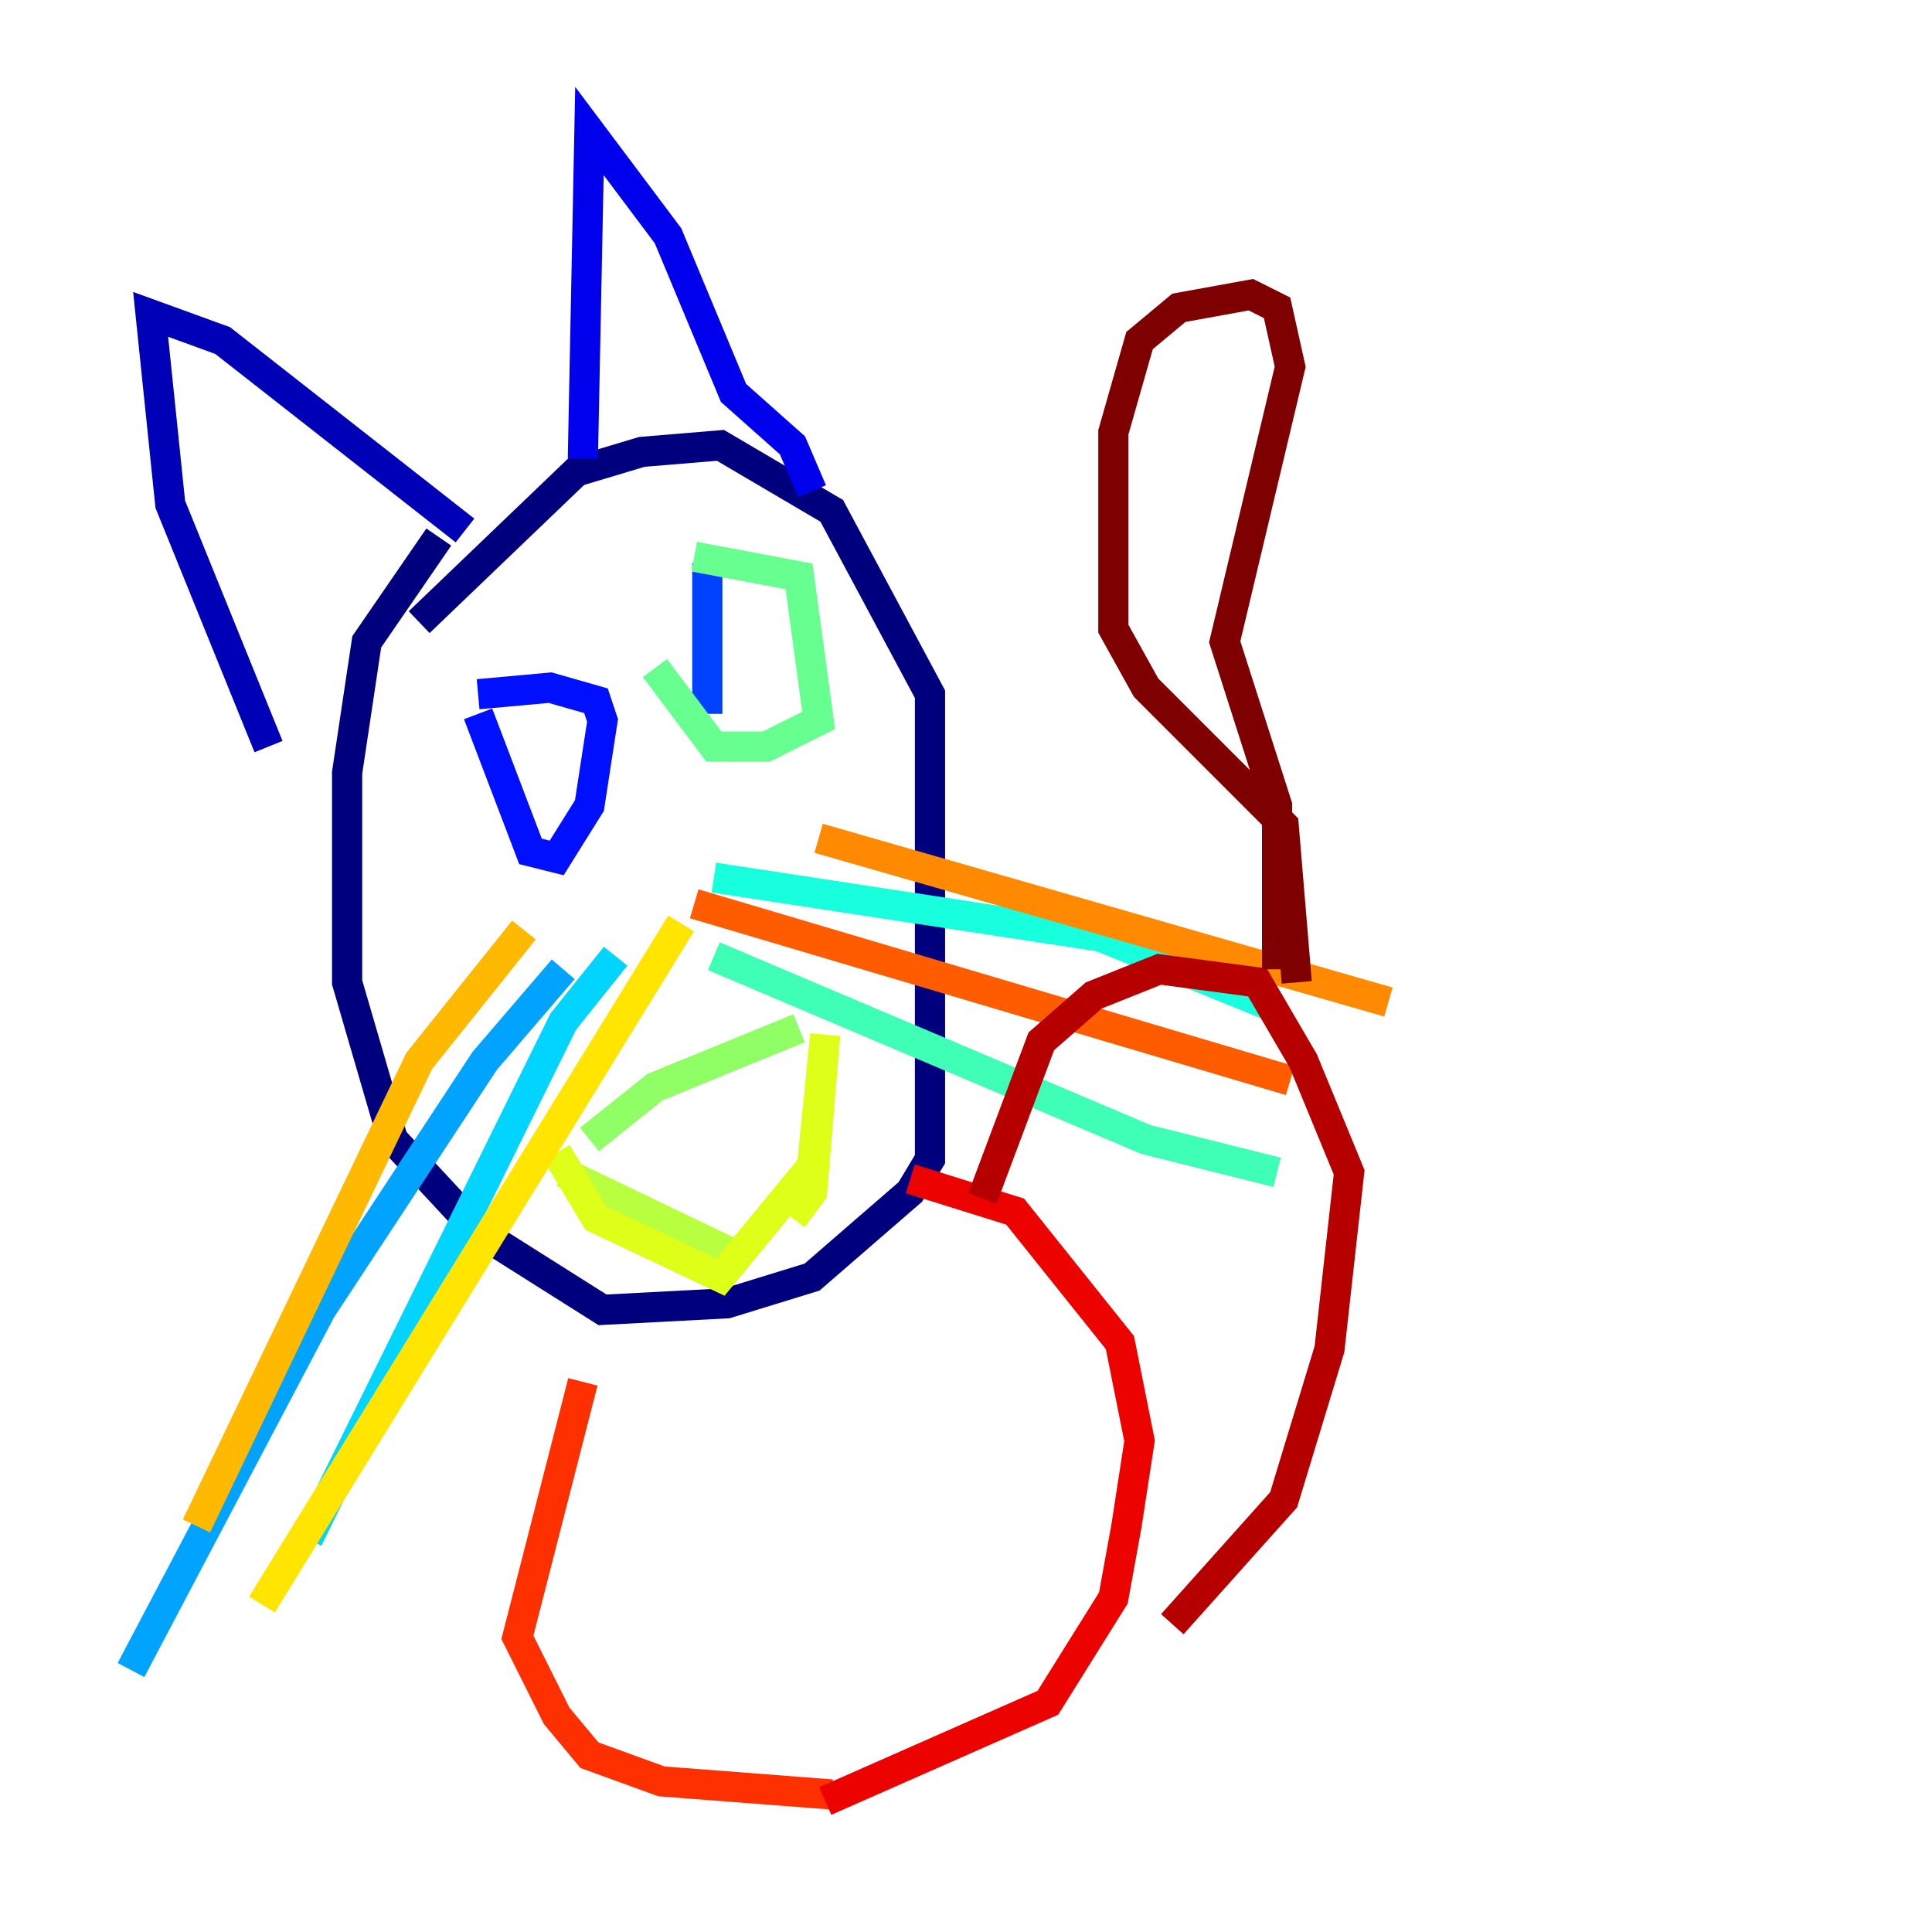 <?xml version="1.0" encoding="utf-8" ?>
<svg baseProfile="tiny" height="128" version="1.2" viewBox="0,0,128,128" width="128" xmlns="http://www.w3.org/2000/svg" xmlns:ev="http://www.w3.org/2001/xml-events" xmlns:xlink="http://www.w3.org/1999/xlink"><defs /><polyline fill="none" points="27.77,41.22 38.183,31.241 42.522,29.939 47.729,29.505 55.105,33.844 61.614,45.993 61.614,76.8 60.312,78.969 53.803,84.61 48.163,86.346 39.919,86.78 31.675,81.573 26.034,75.498 22.997,65.085 22.997,51.2 24.298,42.522 29.071,35.58" stroke="#00007f" stroke-width="2" /><polyline fill="none" points="30.807,35.146 14.752,22.563 9.98,20.827 11.281,33.41 17.79,49.464" stroke="#0000b6" stroke-width="2" /><polyline fill="none" points="38.617,30.373 39.051,8.678 44.258,15.62 48.597,26.034 52.502,29.505 53.803,32.542" stroke="#0000ec" stroke-width="2" /><polyline fill="none" points="31.675,47.295 35.146,56.407 36.881,56.841 39.051,53.37 39.919,47.729 39.485,46.427 36.447,45.559 31.675,45.993" stroke="#0010ff" stroke-width="2" /><polyline fill="none" points="46.861,37.315 46.861,47.295" stroke="#0040ff" stroke-width="2" /><polyline fill="none" points="48.163,39.919 48.163,39.919" stroke="#0070ff" stroke-width="2" /><polyline fill="none" points="37.315,64.217 32.108,70.291 21.261,86.78 8.678,110.644" stroke="#00a4ff" stroke-width="2" /><polyline fill="none" points="40.786,63.349 37.315,67.688 20.393,101.966" stroke="#00d4ff" stroke-width="2" /><polyline fill="none" points="47.295,58.142 72.895,62.047 84.61,66.82" stroke="#18ffdd" stroke-width="2" /><polyline fill="none" points="47.295,63.349 75.932,75.498 84.61,77.668" stroke="#3fffb7" stroke-width="2" /><polyline fill="none" points="45.993,36.881 52.936,38.183 54.237,47.729 50.766,49.464 47.295,49.464 43.39,44.258" stroke="#66ff90" stroke-width="2" /><polyline fill="none" points="39.051,75.498 43.39,72.027 52.936,68.122" stroke="#90ff66" stroke-width="2" /><polyline fill="none" points="37.315,77.668 48.163,82.875" stroke="#b7ff3f" stroke-width="2" /><polyline fill="none" points="52.502,80.705 53.803,78.969 54.671,68.556 53.803,77.234 47.729,84.61 39.485,80.705 36.881,76.366" stroke="#ddff18" stroke-width="2" /><polyline fill="none" points="45.125,61.18 17.356,106.305" stroke="#ffe500" stroke-width="2" /><polyline fill="none" points="34.712,61.614 27.77,70.291 13.017,101.098" stroke="#ffb900" stroke-width="2" /><polyline fill="none" points="54.237,55.539 91.986,66.386" stroke="#ff8900" stroke-width="2" /><polyline fill="none" points="45.993,59.878 85.478,71.593" stroke="#ff5c00" stroke-width="2" /><polyline fill="none" points="38.617,91.552 34.278,108.475 36.881,113.681 39.051,116.285 43.824,118.02 55.105,118.888" stroke="#ff3000" stroke-width="2" /><polyline fill="none" points="60.312,78.102 67.254,80.271 74.197,88.949 75.498,95.458 74.63,101.098 73.763,105.871 69.424,112.814 54.671,119.322" stroke="#ec0300" stroke-width="2" /><polyline fill="none" points="65.085,79.403 68.99,68.99 72.461,65.953 76.8,64.217 83.308,65.085 86.346,70.291 89.383,77.668 88.081,89.383 85.044,99.363 77.668,107.607" stroke="#b60000" stroke-width="2" /><polyline fill="none" points="85.912,65.085 85.044,54.671 75.932,45.559 73.763,41.654 73.763,28.637 75.498,22.563 78.102,20.393 82.875,19.525 84.61,20.393 85.478,24.298 81.139,42.522 84.61,53.37 84.61,64.217" stroke="#7f0000" stroke-width="2" /></svg>